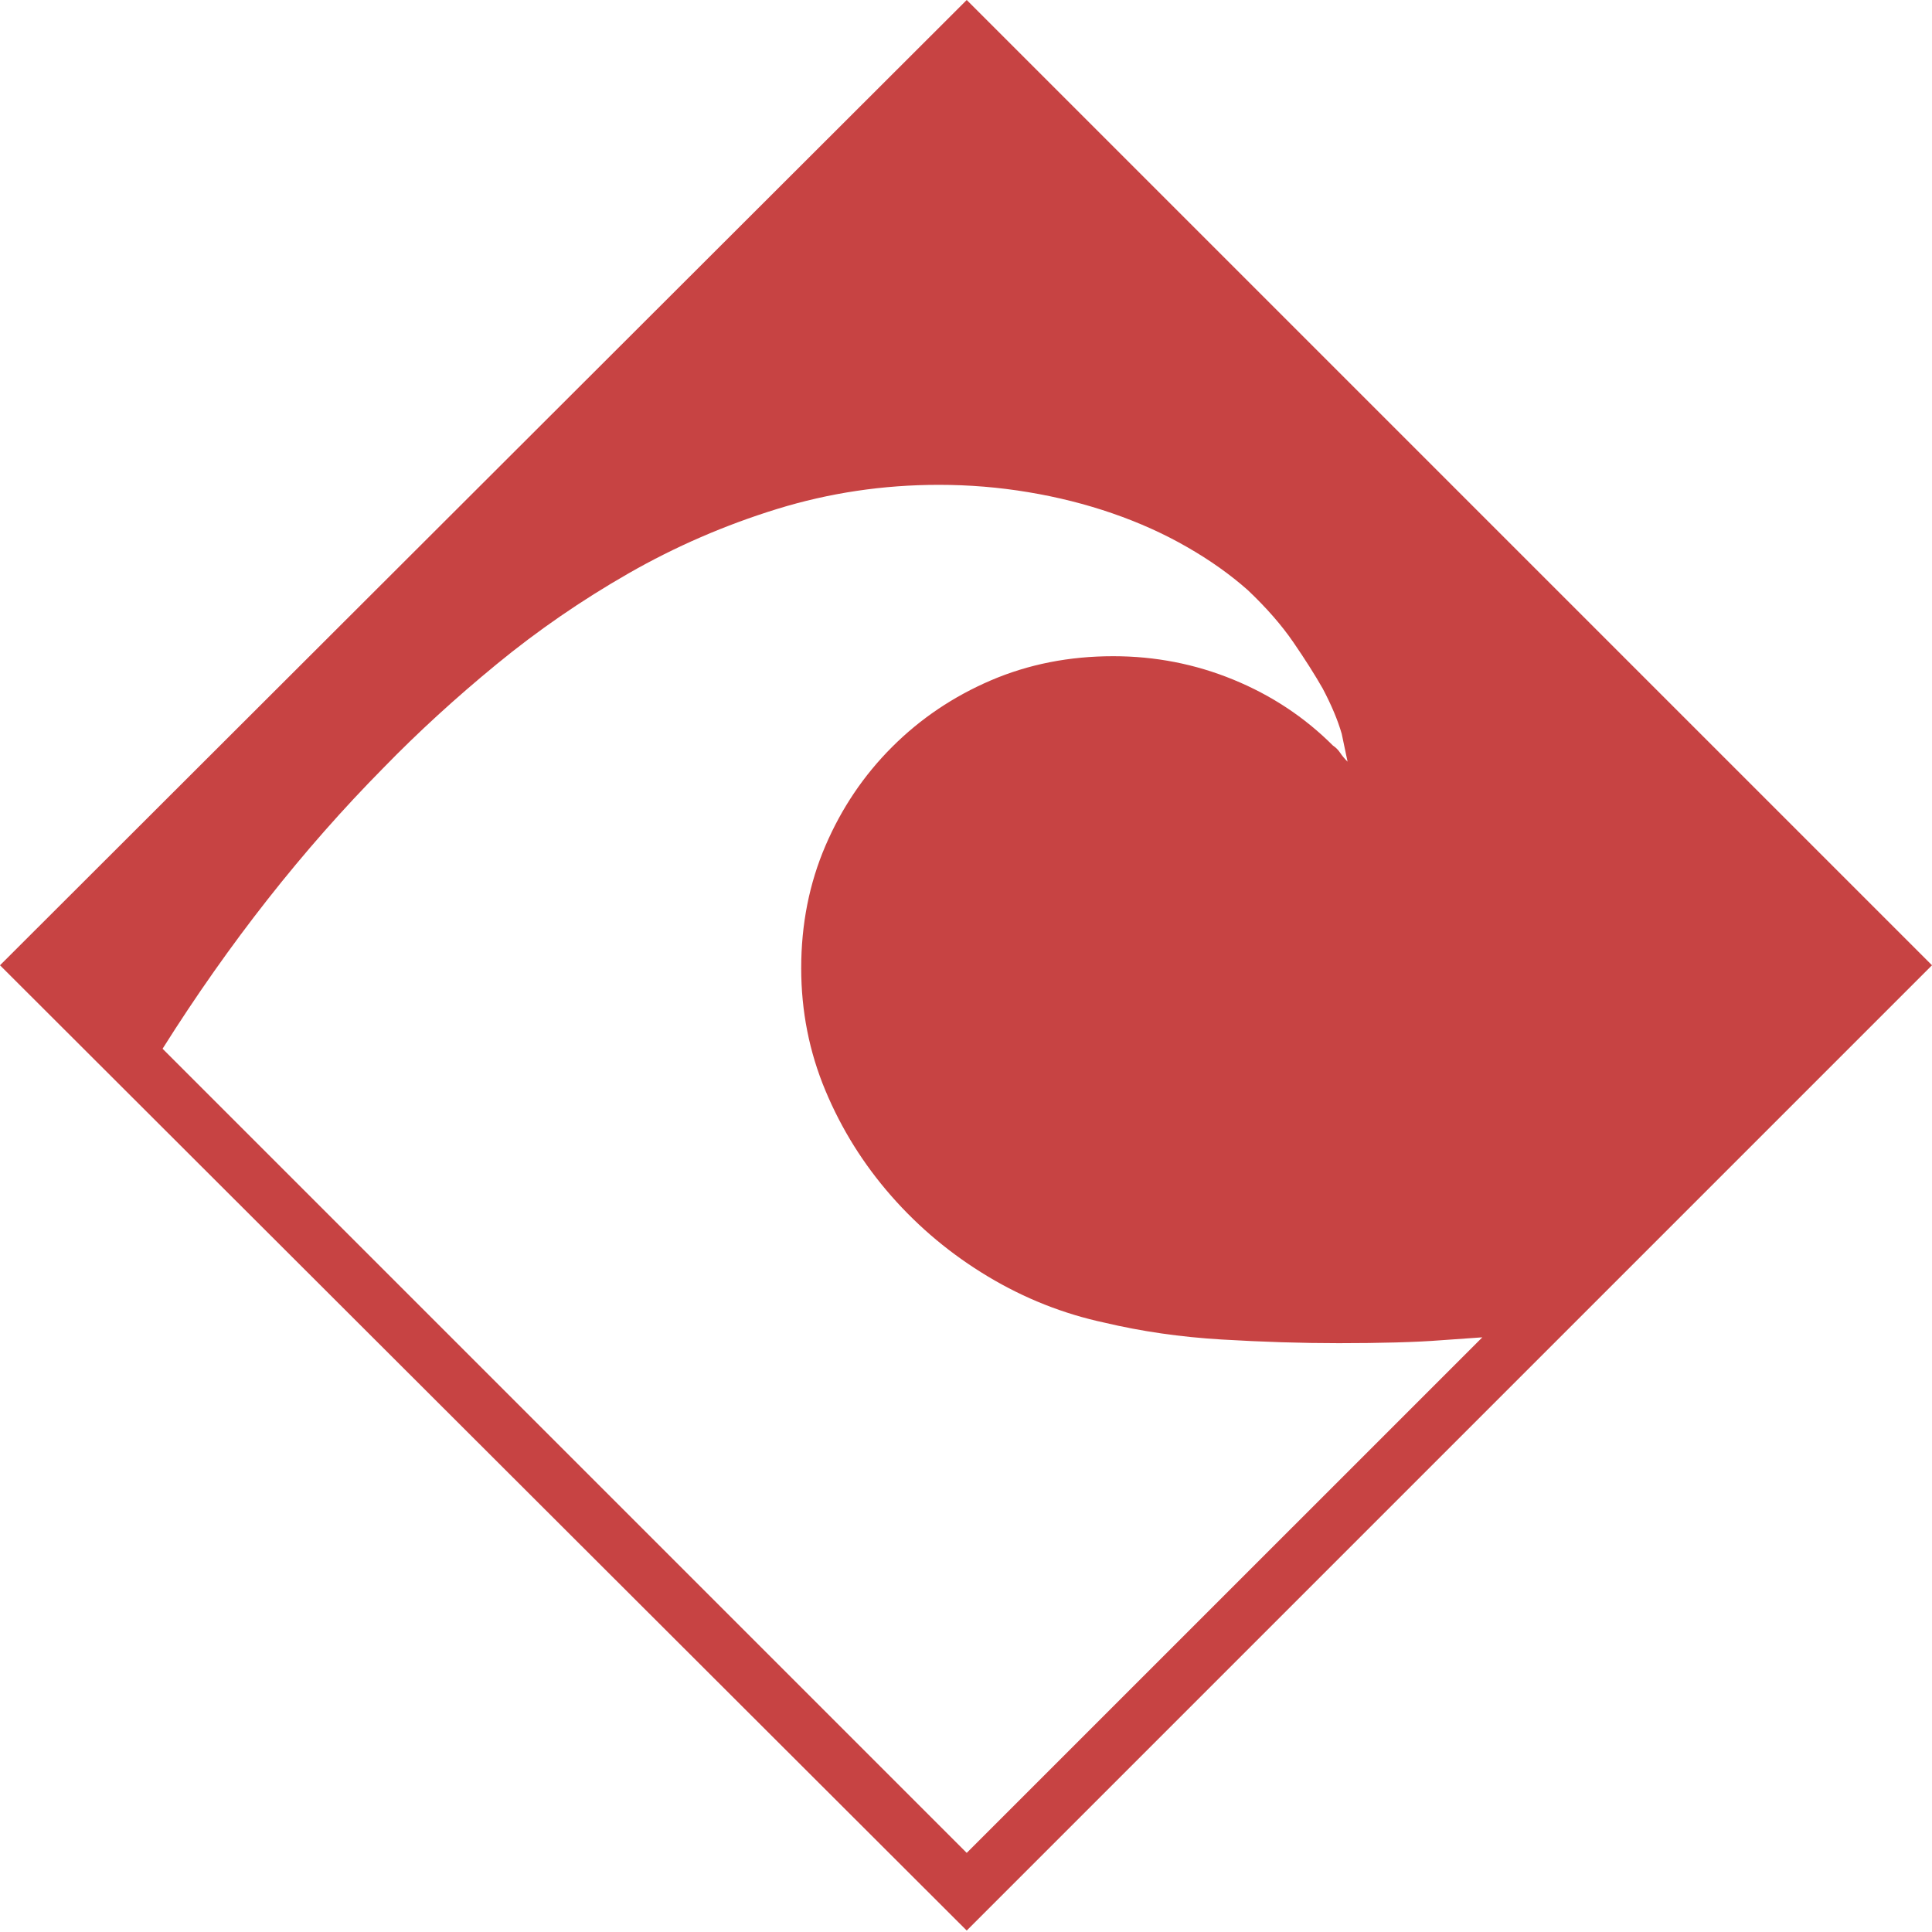 <?xml version="1.0" encoding="UTF-8"?>
<!DOCTYPE svg PUBLIC "-//W3C//DTD SVG 1.1//EN" "http://www.w3.org/Graphics/SVG/1.1/DTD/svg11.dtd">
<svg version="1.1" xmlns="http://www.w3.org/2000/svg" xmlns:xlink="http://www.w3.org/1999/xlink" x="0" y="0" width="40" height="40" viewBox="0, 0, 40, 40">
  <g id="zmap-ers-evt-tsunami" transform="translate(0, 0)">
    <path d="M40,19.985 L20.015,39.97 L0,19.985 L20.015,-0 z M19.439,10.038 Q17.71,10.038 16.088,10.538 Q14.466,11.039 13.01,11.873 Q11.554,12.707 10.281,13.753 Q9.007,14.799 7.945,15.891 Q5.428,18.438 3.366,21.713 L20.015,38.362 L30.69,27.688 Q30.296,27.718 29.841,27.748 Q29.447,27.779 28.901,27.794 Q28.355,27.809 27.718,27.809 Q26.566,27.809 25.292,27.733 Q24.018,27.657 22.866,27.384 Q21.592,27.111 20.455,26.429 Q19.318,25.747 18.453,24.761 Q17.589,23.776 17.089,22.578 Q16.588,21.38 16.588,20.045 Q16.588,18.681 17.089,17.513 Q17.589,16.346 18.469,15.466 Q19.348,14.587 20.516,14.086 Q21.683,13.586 23.048,13.586 Q24.352,13.586 25.534,14.071 Q26.717,14.556 27.597,15.436 Q27.688,15.497 27.748,15.588 Q27.809,15.679 27.9,15.77 L27.779,15.193 Q27.657,14.769 27.384,14.253 Q27.142,13.829 26.778,13.298 Q26.414,12.767 25.838,12.221 Q25.292,11.736 24.579,11.327 Q23.867,10.917 23.033,10.629 Q22.199,10.341 21.289,10.19 Q20.379,10.038 19.439,10.038 z" fill="#C74343"/>
  </g>
</svg>
